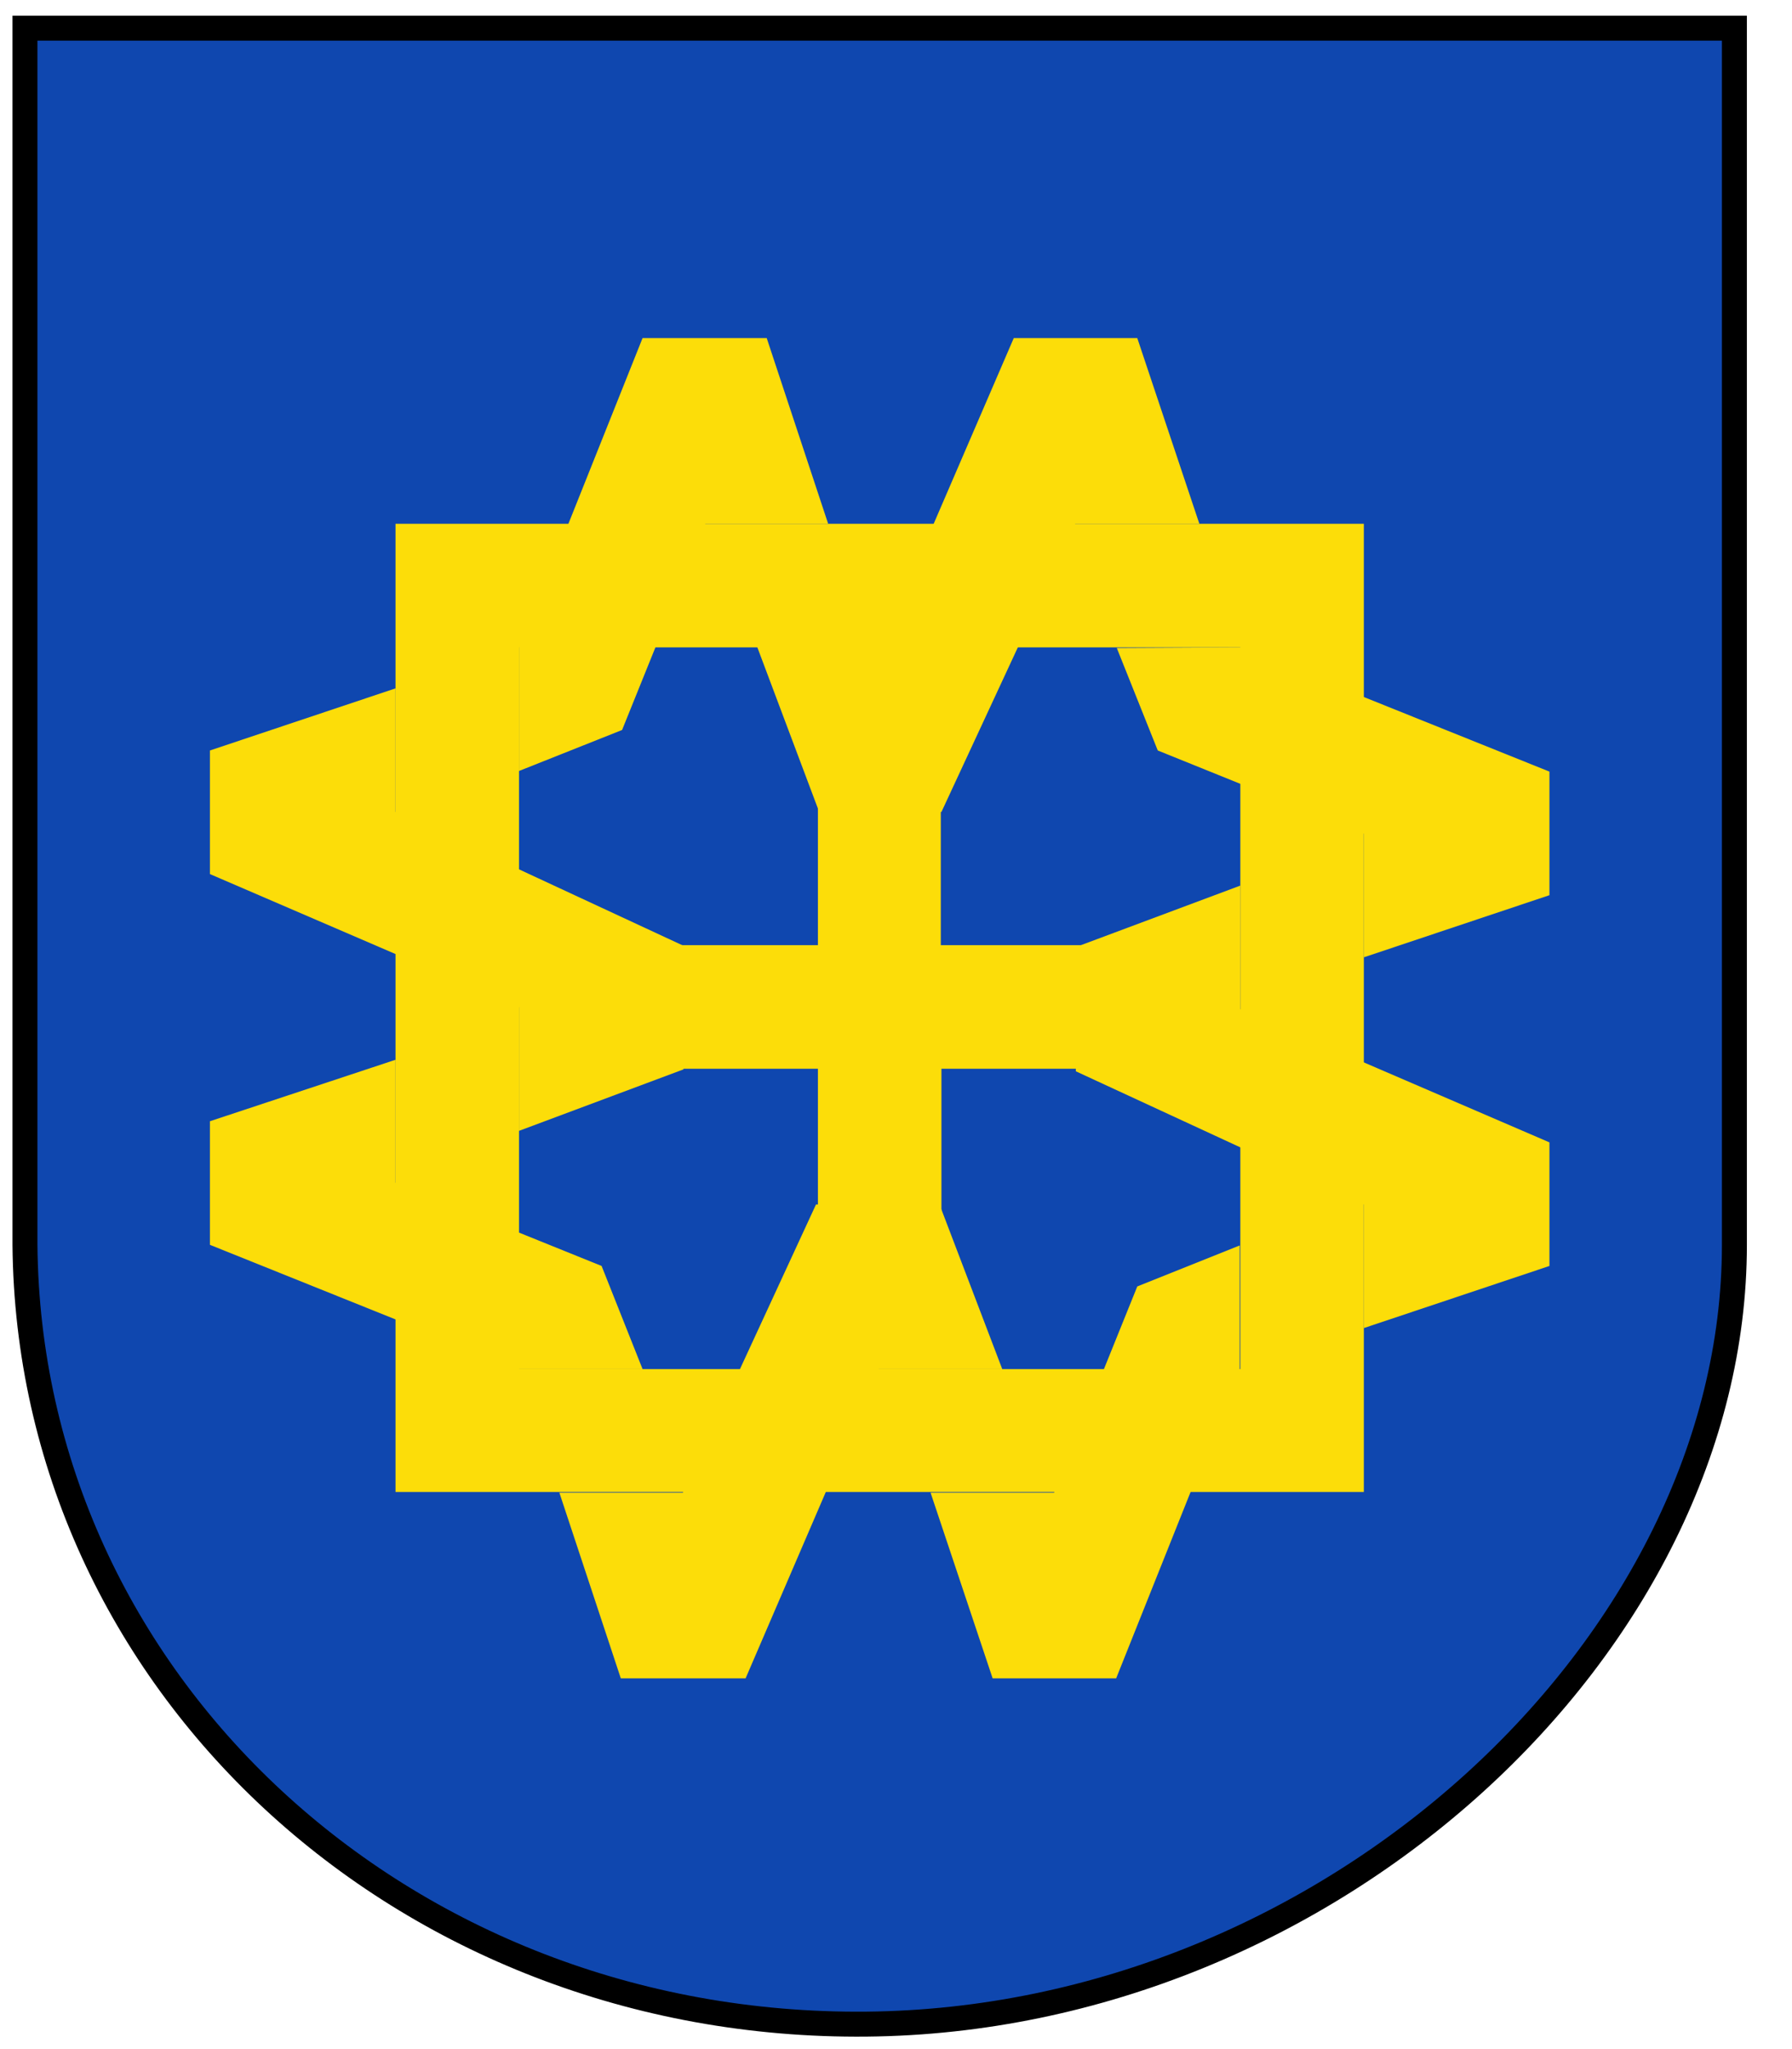 <svg version="1.1" xmlns="http://www.w3.org/2000/svg" viewBox="0 0 28 32"><path fill="#0f47af" stroke="#000" stroke-width=".39" stroke-miterlimit="4" stroke-linecap="butt" stroke-linejoin="miter" d="M.39.44H27.1v19c0 6.24-6.3 12.1-13.56 12.17S.45 26.25.39 19.44z"/><path fill="#fcdd09" d="M12.78 12.5v2.26h-2.25v1.93h2.25v2.26h1.93v-2.26h2.26v-1.93H14.7v-2.25"/><path fill="#fcdd09" d="M6.18 8.18V23.3h15.13V8.18zm1.93 1.93h11.27v11.27H8.11z"/><path fill="#fcdd09" d="M11.83 10.1h1.93l2.08-4.82h1.93l.97 2.9H16.8l-2.09 4.5H12.8zm-3.72 1.94l1.61-.64 1.3-3.22h1.92l-.96-2.9h-1.94l-1.93 4.83zm7.55 9.34h-1.93l-2.08 4.83H9.7l-.96-2.9h1.93l2.08-4.5h1.93zm3.71-1.93l-1.6.64-1.3 3.22h-1.93l.97 2.9h1.93l1.93-4.83zM8.11 17.66v-1.93l-4.83-2.08v-1.93l2.9-.97v1.93l4.5 2.09v1.93zm1.93 3.72l-.64-1.61-3.22-1.3v-1.92l-2.9.96v1.93l4.83 1.94zm9.34-7.55v1.93l4.83 2.08v1.93l-2.9.97v-1.93l-4.5-2.08v-1.94zm-1.93-3.71l.64 1.6 3.22 1.3v1.93l2.9-.97v-1.93l-4.83-1.94z"/></svg>